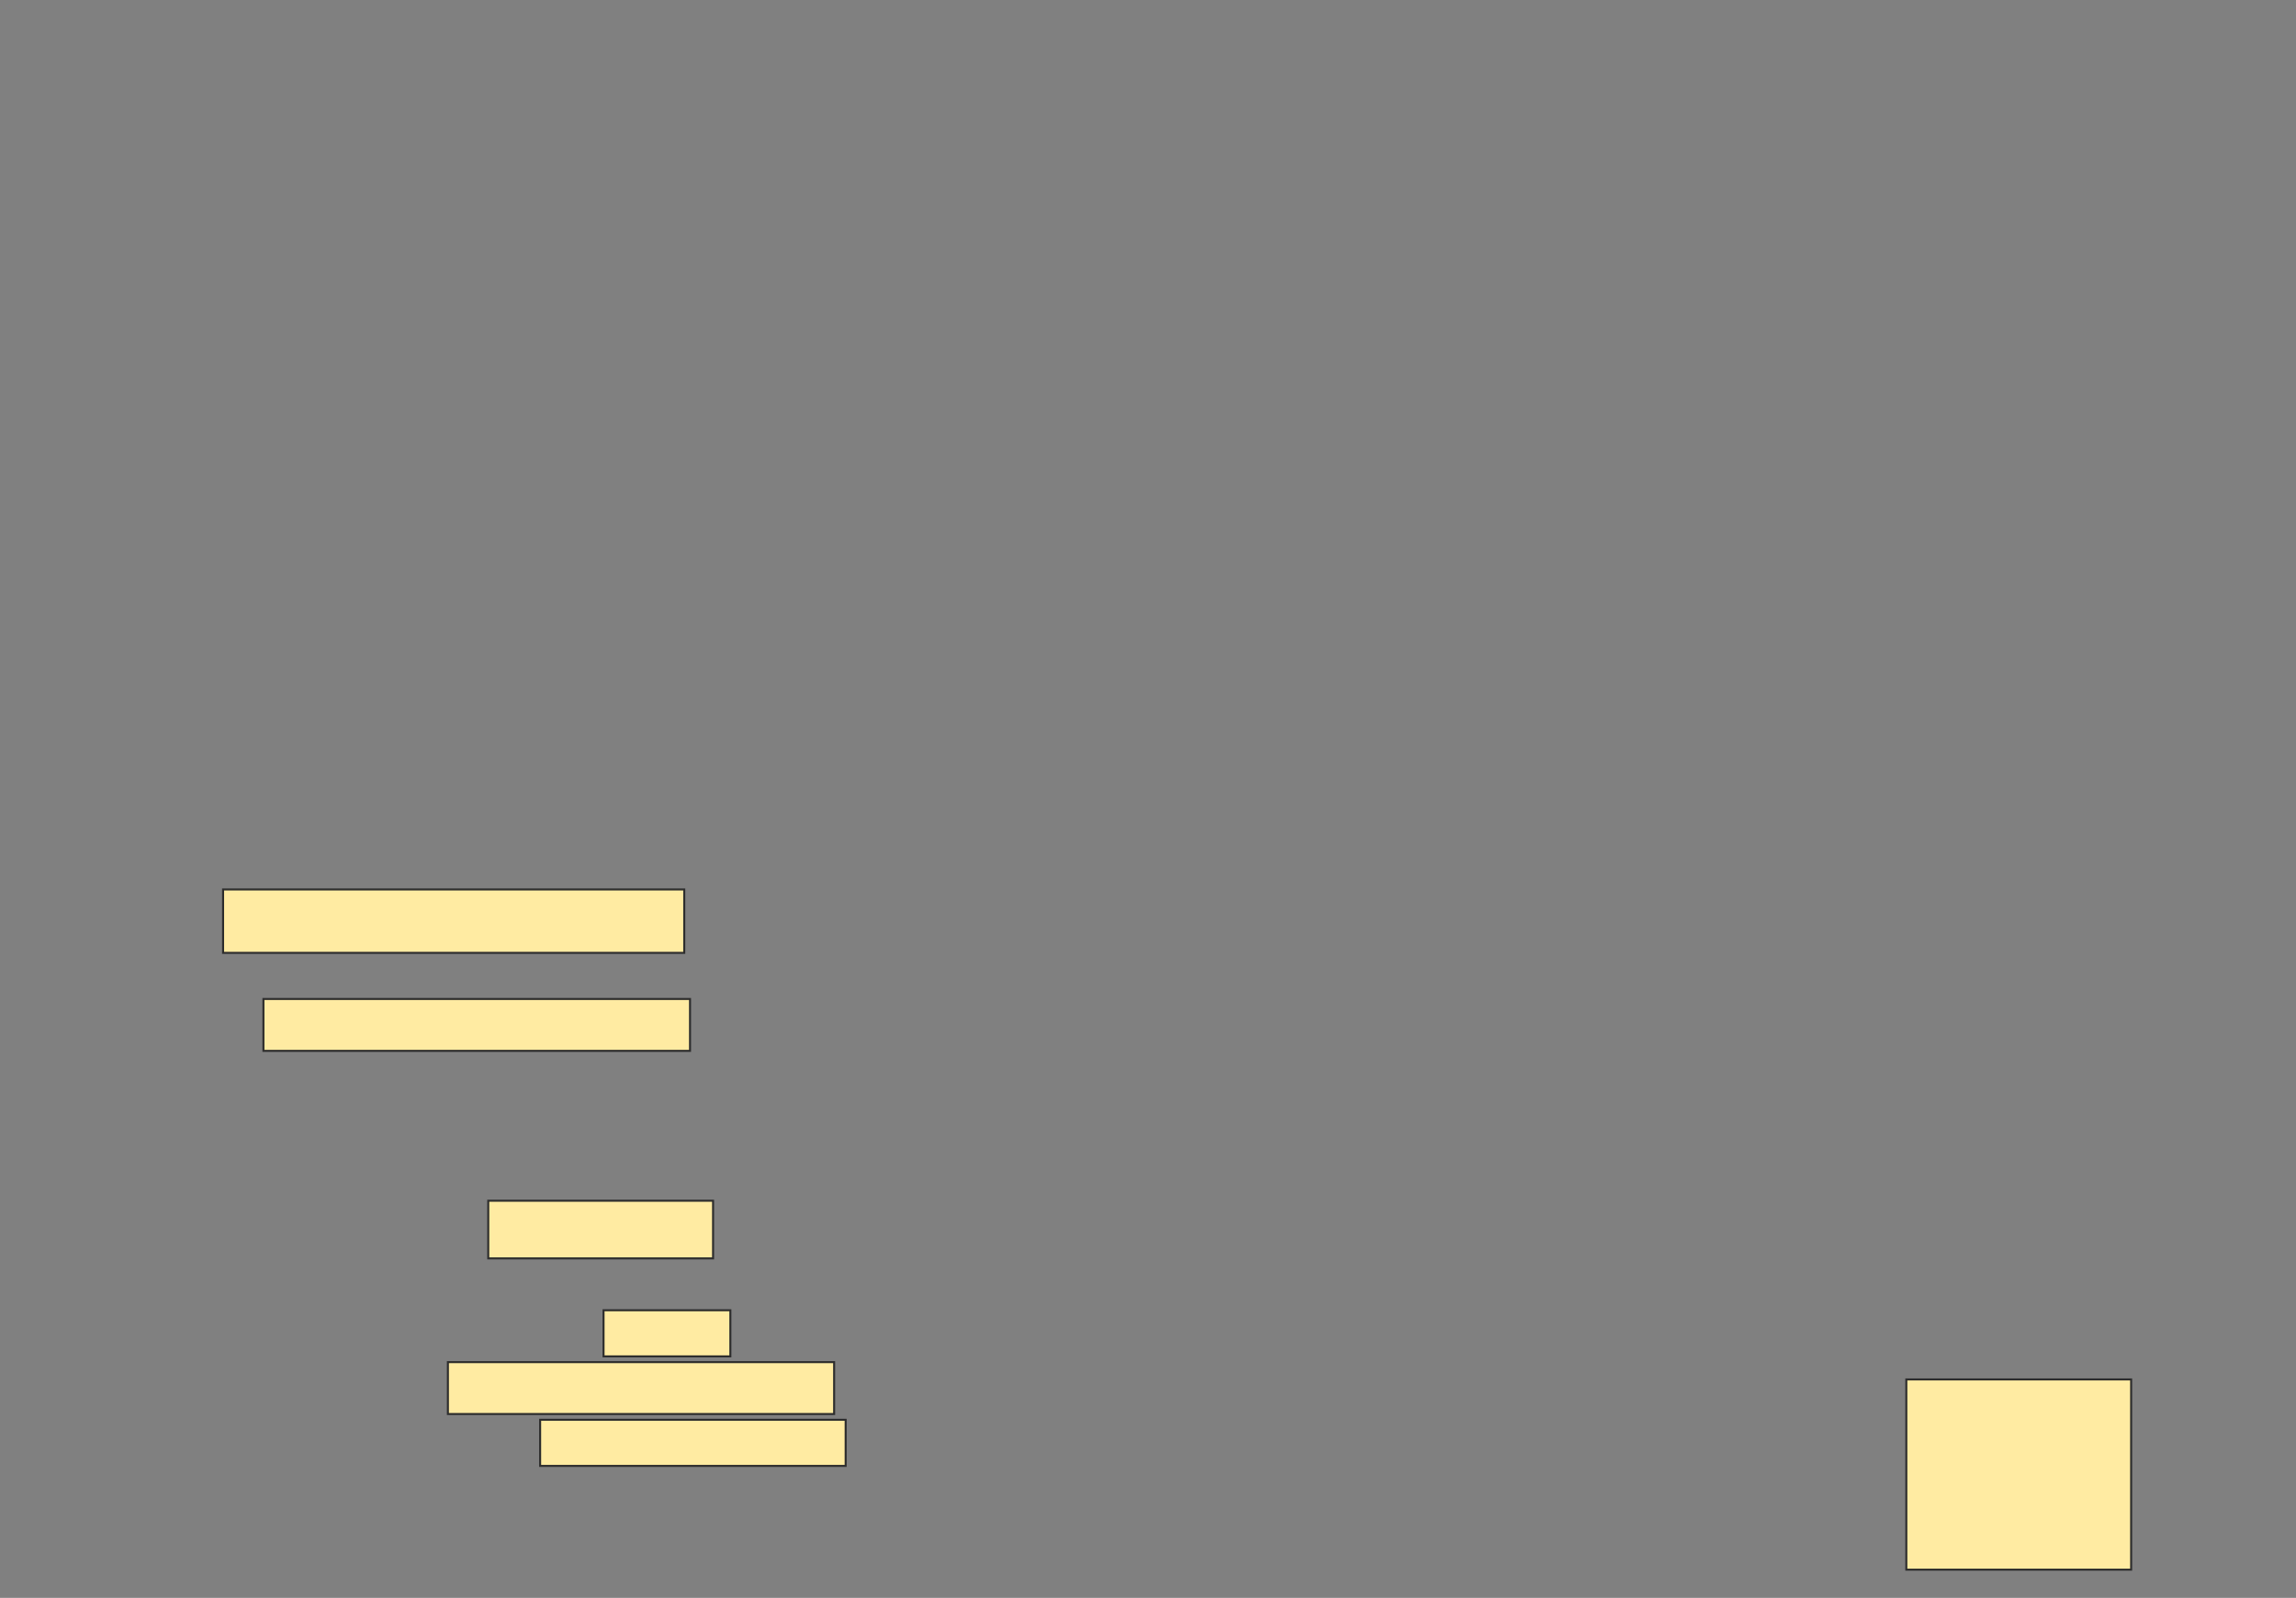 <svg height="792" width="1138" xmlns="http://www.w3.org/2000/svg">
 <rect width="100%" height="100%" fill="#808080" stroke="none"/>
 <!-- Created with Image Occlusion Enhanced -->
 <g>
  <title>Labels</title>
 </g>
 <g>
  <title>Masks</title>
  <rect fill="#FFEBA2" height="31.429" id="5f8977dccceb4e46a9beac00f5d67e75-ao-1" stroke="#2D2D2D" width="228.571" x="110.571" y="440.857"/>
  <rect fill="#FFEBA2" height="25.714" id="5f8977dccceb4e46a9beac00f5d67e75-ao-2" stroke="#2D2D2D" width="211.429" x="130.571" y="495.143"/>
  
  <rect fill="#FFEBA2" height="28.571" id="5f8977dccceb4e46a9beac00f5d67e75-ao-4" stroke="#2D2D2D" width="111.429" x="242" y="595.143"/>
  <rect fill="#FFEBA2" height="22.857" id="5f8977dccceb4e46a9beac00f5d67e75-ao-5" stroke="#2D2D2D" width="62.857" x="299.143" y="649.429"/>
  <rect fill="#FFEBA2" height="25.714" id="5f8977dccceb4e46a9beac00f5d67e75-ao-6" stroke="#2D2D2D" width="191.429" x="222" y="675.143"/>
  <rect fill="#FFEBA2" height="22.857" id="5f8977dccceb4e46a9beac00f5d67e75-ao-7" stroke="#2D2D2D" width="151.429" x="267.714" y="703.714"/>
  <rect fill="#FFEBA2" height="94.286" id="5f8977dccceb4e46a9beac00f5d67e75-ao-8" stroke="#2D2D2D" width="111.429" x="944.857" y="683.714"/>
 </g>
</svg>